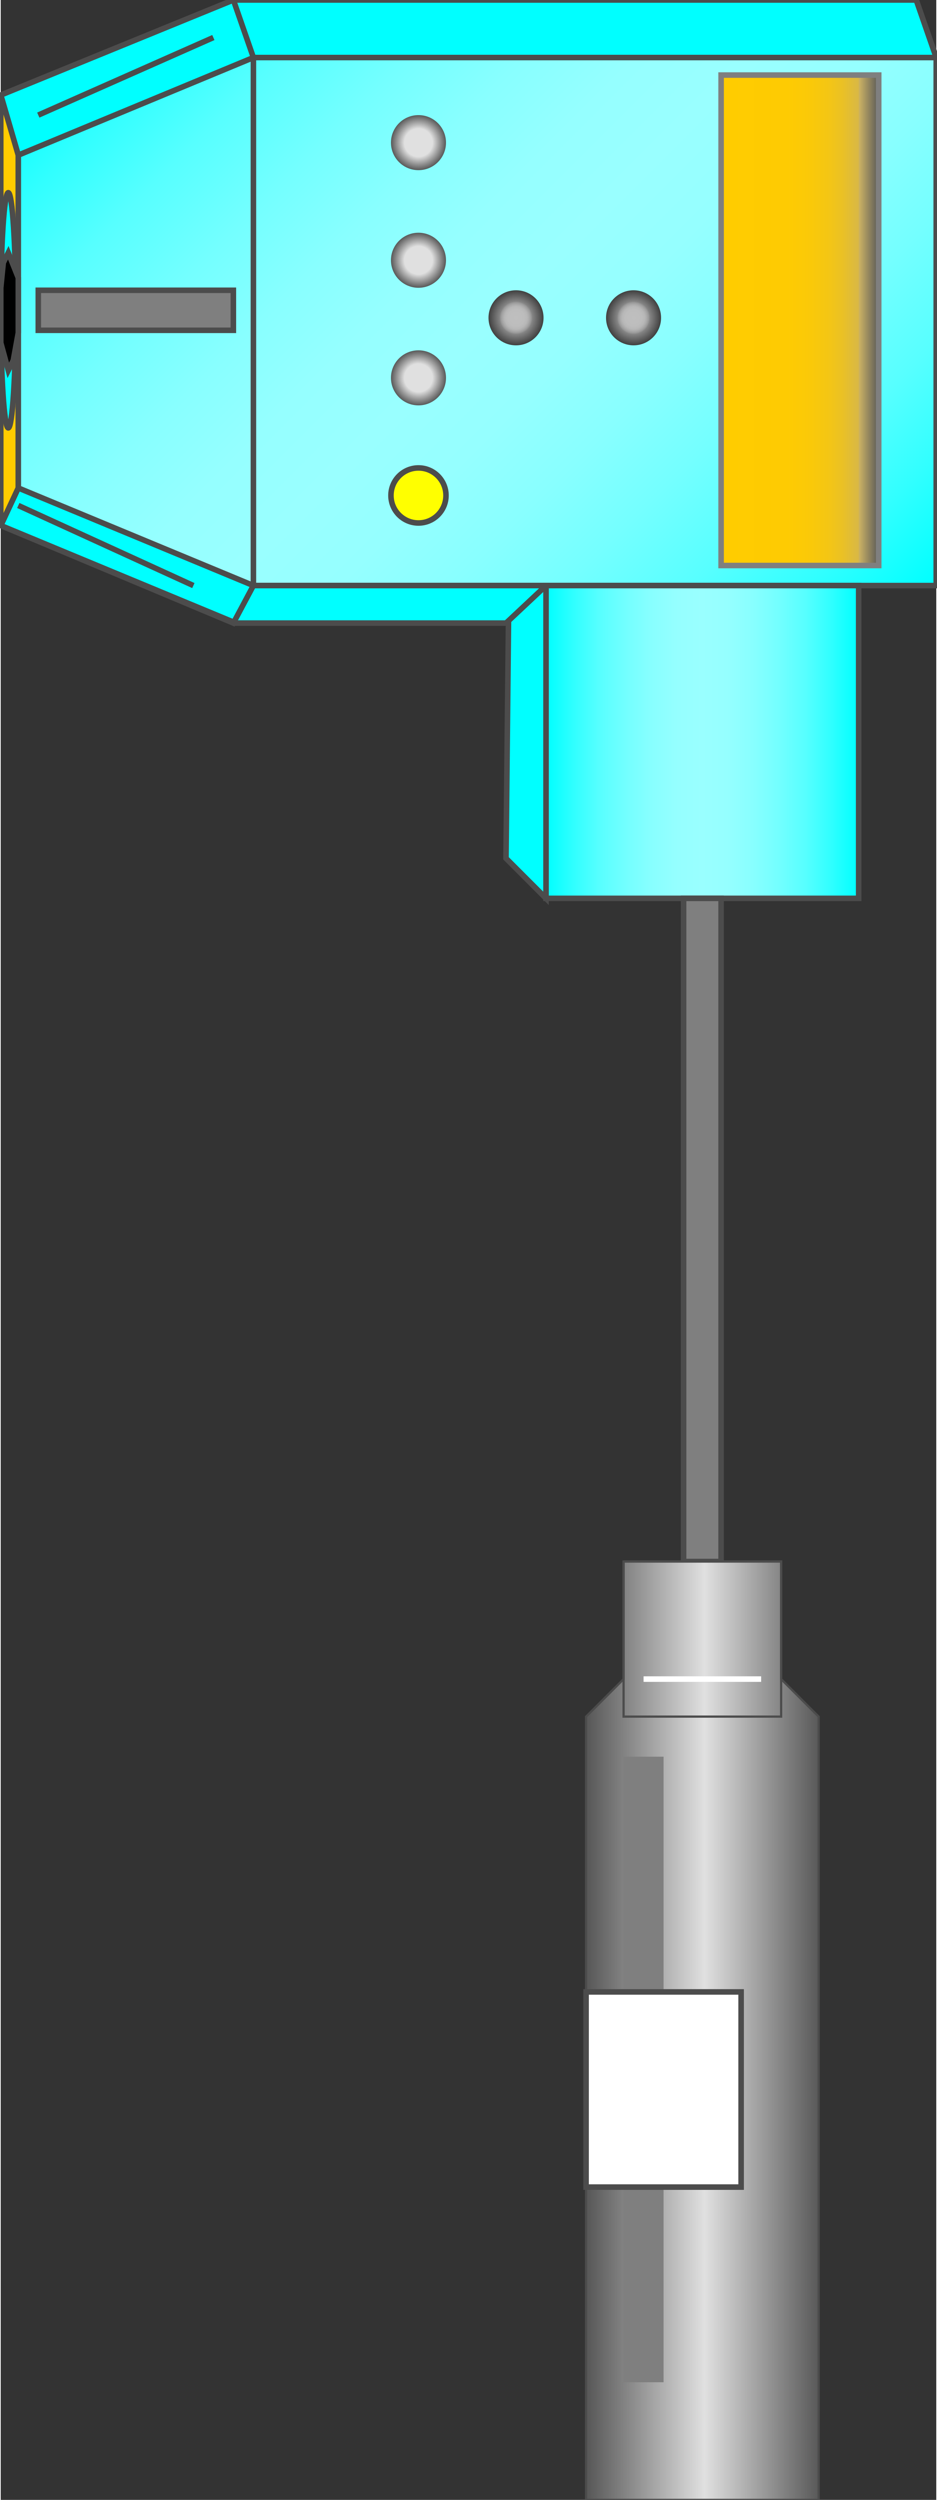 <!DOCTYPE svg PUBLIC "-//W3C//DTD SVG 1.1//EN" "http://www.w3.org/Graphics/SVG/1.1/DTD/svg11.dtd"><svg version="1.1" xmlns="http://www.w3.org/2000/svg" xmlns:xlink="http://www.w3.org/1999/xlink" width="42px" height="112px" viewBox="0 0 42.121 112.5" enable-background="new 0 0 42.121 112.5" xml:space="preserve">
<rect x="0" y="0" width="42.121" height="112.5" fill="#333333" stroke="none"/>
<g id="Group_Guage_Unit">
	<linearGradient id="SVGID_1_" gradientUnits="userSpaceOnUse" x1="38.629" y1="29.843" x2="6.533" y2="-2.253">
		<stop offset="0" style="stop-color:#00FFFF" />
		<stop offset="0.01" style="stop-color:#04FFFF" />
		<stop offset="0.09" style="stop-color:#31FFFF" />
		<stop offset="0.17" style="stop-color:#57FFFF" />
		<stop offset="0.26" style="stop-color:#74FFFF" />
		<stop offset="0.34" style="stop-color:#88FFFF" />
		<stop offset="0.42" style="stop-color:#95FFFF" />
		<stop offset="0.5" style="stop-color:#99FFFF" />
		<stop offset="0.58" style="stop-color:#95FFFF" />
		<stop offset="0.66" style="stop-color:#88FFFF" />
		<stop offset="0.74" style="stop-color:#74FFFF" />
		<stop offset="0.83" style="stop-color:#57FFFF" />
		<stop offset="0.91" style="stop-color:#31FFFF" />
		<stop offset="0.99" style="stop-color:#04FFFF" />
		<stop offset="1" style="stop-color:#00FFFF" />
	</linearGradient>
	<path fill="url(#SVGID_1_)" stroke="#4C4C4C" stroke-width="0.25" d="M10.475,28.041L0.001,23.648V4.279L10.475,0h30.744l0.9,2.59   v23.762H11.375L10.475,28.041z" />
	<linearGradient id="SVGID_2_" gradientUnits="userSpaceOnUse" x1="24.55" y1="33.39" x2="38.627" y2="33.39">
		<stop offset="0" style="stop-color:#00FFFF" />
		<stop offset="0.01" style="stop-color:#04FFFF" />
		<stop offset="0.09" style="stop-color:#31FFFF" />
		<stop offset="0.17" style="stop-color:#57FFFF" />
		<stop offset="0.26" style="stop-color:#74FFFF" />
		<stop offset="0.34" style="stop-color:#88FFFF" />
		<stop offset="0.42" style="stop-color:#95FFFF" />
		<stop offset="0.5" style="stop-color:#99FFFF" />
		<stop offset="0.58" style="stop-color:#95FFFF" />
		<stop offset="0.66" style="stop-color:#88FFFF" />
		<stop offset="0.74" style="stop-color:#74FFFF" />
		<stop offset="0.83" style="stop-color:#57FFFF" />
		<stop offset="0.91" style="stop-color:#31FFFF" />
		<stop offset="0.99" style="stop-color:#04FFFF" />
		<stop offset="1" style="stop-color:#00FFFF" />
	</linearGradient>
	<path fill="url(#SVGID_2_)" stroke="#4C4C4C" stroke-width="0.25" d="M24.55,26.352h14.077v14.076H24.55V26.352z" />
	<path fill="#00FFFF" stroke="#4C4C4C" stroke-width="0.25" d="M24.55,40.428l-1.801-1.802l0.112-10.585H10.587L0.001,23.648V4.279   L0.79,6.982V21.96l10.586,4.392H24.55V40.428z" />
	<path fill="#00FFFF" stroke="#4C4C4C" stroke-width="0.25" d="M0.79,6.982L11.375,2.59h30.743L41.218,0H10.475L0.001,4.279   L0.79,6.982z" />
	<path fill="none" stroke="#4C4C4C" stroke-width="0.25" d="M10.475,0l0.901,2.59v23.649" />
	<path fill="none" stroke="#4C4C4C" stroke-width="0.25" d="M0.79,21.959l-0.788,1.689" />
	<path fill="none" stroke="#4C4C4C" stroke-width="0.25" d="M11.375,26.352l-0.901,1.689" />
	<path fill="none" stroke="#4C4C4C" stroke-width="0.25" d="M22.75,28.041l1.801-1.689" />
	<path fill="#FFCC00" stroke="#4C4C4C" stroke-width="0.25" d="M0.001,23.648l0.788-1.689V6.982L0.001,4.279V23.648z" />
	<ellipse fill="#00FFFF" stroke="#4C4C4C" stroke-width="0.25" cx="0.339" cy="13.964" rx="0.338" ry="5.293" />
	<path stroke="#4C4C4C" stroke-width="0.25" d="M0.339,11.374L0.79,12.5v1.014v1.464l-0.225,1.239l-0.225,0.45l-0.338-1.239v-0.901   V12.95l0.113-1.126L0.339,11.374z" />
	<path fill="none" stroke="#4C4C4C" stroke-width="0.25" d="M1.69,5.18l7.883-3.491" />
	<path fill="none" stroke="#4C4C4C" stroke-width="0.25" d="M0.79,22.748l7.883,3.604" />
	<path fill="#7F7F7F" stroke="#4C4C4C" stroke-width="0.25" d="M1.69,13.063h8.784v1.802H1.69V13.063z" />
</g>
<g id="Group_Meter">
	<linearGradient id="SVGID_3_" gradientUnits="userSpaceOnUse" x1="32.434" y1="14.414" x2="39.529" y2="14.414">
		<stop offset="0" style="stop-color:#FFCC00" />
		<stop offset="0.42" style="stop-color:#FECB02" />
		<stop offset="0.57" style="stop-color:#FAC909" />
		<stop offset="0.68" style="stop-color:#F4C614" />
		<stop offset="0.77" style="stop-color:#EAC125" />
		<stop offset="0.84" style="stop-color:#DEBB3B" />
		<stop offset="0.87" style="stop-color:#D9B844" />
		<stop offset="0.88" style="stop-color:#C8AF63" />
		<stop offset="1" style="stop-color:#595959" />
	</linearGradient>
	<path fill="url(#SVGID_3_)" stroke="#7F7F7F" stroke-width="0.25" d="M32.434,3.378h7.096V25.45h-7.096V3.378z" />
</g>
<g id="Group_Pipe">
	<path fill="#7F7F7F" stroke="#4C4C4C" stroke-width="0.25" d="M30.745,40.428h1.688v29.844h-1.688V40.428z" />
</g>
<g id="Group_Yellow_Bolt">
	<circle fill="#FFFF00" stroke="#4C4C4C" stroke-width="0.25" cx="18.808" cy="22.297" r="1.239" />
</g>
<g id="Group_Buttons">
	<radialGradient id="SVGID_4_" cx="18.808" cy="17.004" r="1.239" gradientUnits="userSpaceOnUse">
		<stop offset="0.51" style="stop-color:#E0E0E0" />
		<stop offset="1" style="stop-color:#595959" />
	</radialGradient>
	<circle fill="url(#SVGID_4_)" cx="18.808" cy="17.004" r="1.239" />
	<radialGradient id="SVGID_5_" cx="18.808" cy="11.712" r="1.239" gradientUnits="userSpaceOnUse">
		<stop offset="0.51" style="stop-color:#E0E0E0" />
		<stop offset="1" style="stop-color:#595959" />
	</radialGradient>
	<circle fill="url(#SVGID_5_)" cx="18.808" cy="11.712" r="1.239" />
	<radialGradient id="SVGID_6_" cx="18.808" cy="6.419" r="1.239" gradientUnits="userSpaceOnUse">
		<stop offset="0.51" style="stop-color:#E0E0E0" />
		<stop offset="1" style="stop-color:#595959" />
	</radialGradient>
	<circle fill="url(#SVGID_6_)" cx="18.808" cy="6.419" r="1.239" />
	<radialGradient id="SVGID_7_" cx="23.2" cy="14.302" r="1.239" gradientUnits="userSpaceOnUse">
		<stop offset="0" style="stop-color:#BFBFBF" />
		<stop offset="0.3" style="stop-color:#BDBDBD" />
		<stop offset="0.41" style="stop-color:#B7B7B7" />
		<stop offset="0.48" style="stop-color:#ABABAB" />
		<stop offset="0.55" style="stop-color:#9A9A9A" />
		<stop offset="0.6" style="stop-color:#848484" />
		<stop offset="0.6" style="stop-color:#848484" />
		<stop offset="1" style="stop-color:#404040" />
	</radialGradient>
	<circle fill="url(#SVGID_7_)" cx="23.2" cy="14.302" r="1.239" />
	<radialGradient id="SVGID_8_" cx="28.492" cy="14.302" r="1.239" gradientUnits="userSpaceOnUse">
		<stop offset="0" style="stop-color:#BFBFBF" />
		<stop offset="0.3" style="stop-color:#BDBDBD" />
		<stop offset="0.41" style="stop-color:#B7B7B7" />
		<stop offset="0.48" style="stop-color:#ABABAB" />
		<stop offset="0.55" style="stop-color:#9A9A9A" />
		<stop offset="0.6" style="stop-color:#848484" />
		<stop offset="0.6" style="stop-color:#848484" />
		<stop offset="1" style="stop-color:#404040" />
	</radialGradient>
	<circle fill="url(#SVGID_8_)" cx="28.492" cy="14.302" r="1.239" />
</g>
<g id="Group_Tank_Unit">
	<linearGradient id="SVGID_9_" gradientUnits="userSpaceOnUse" x1="26.354" y1="91.386" x2="36.825" y2="91.386">
		<stop offset="0.01" style="stop-color:#595959" />
		<stop offset="0.51" style="stop-color:#E0E0E0" />
		<stop offset="1" style="stop-color:#595959" />
	</linearGradient>
	<path fill="url(#SVGID_9_)" stroke="#4C4C4C" stroke-width="0.1" d="M26.354,112.5V77.252l1.688-1.689v-5.291h7.095v5.291   l1.688,1.689V112.5H26.354z" />
	<path fill="none" stroke="#4C4C4C" stroke-width="0.1" d="M28.042,70.271h7.095v6.98h-7.095V70.271" />
	<path fill="#7F7F7F" d="M28.042,79.055h1.801v28.152h-1.801V79.055z" />
	<path fill="none" stroke="#FFFFFF" stroke-width="0.25" d="M28.943,75.563h5.293" />
</g>
<g id="Group_Label">
	<path fill="#FFFFFF" stroke="#4C4C4C" stroke-width="0.25" d="M26.354,89.641h6.981v8.783h-6.981V89.641z" />
</g>
</svg>
